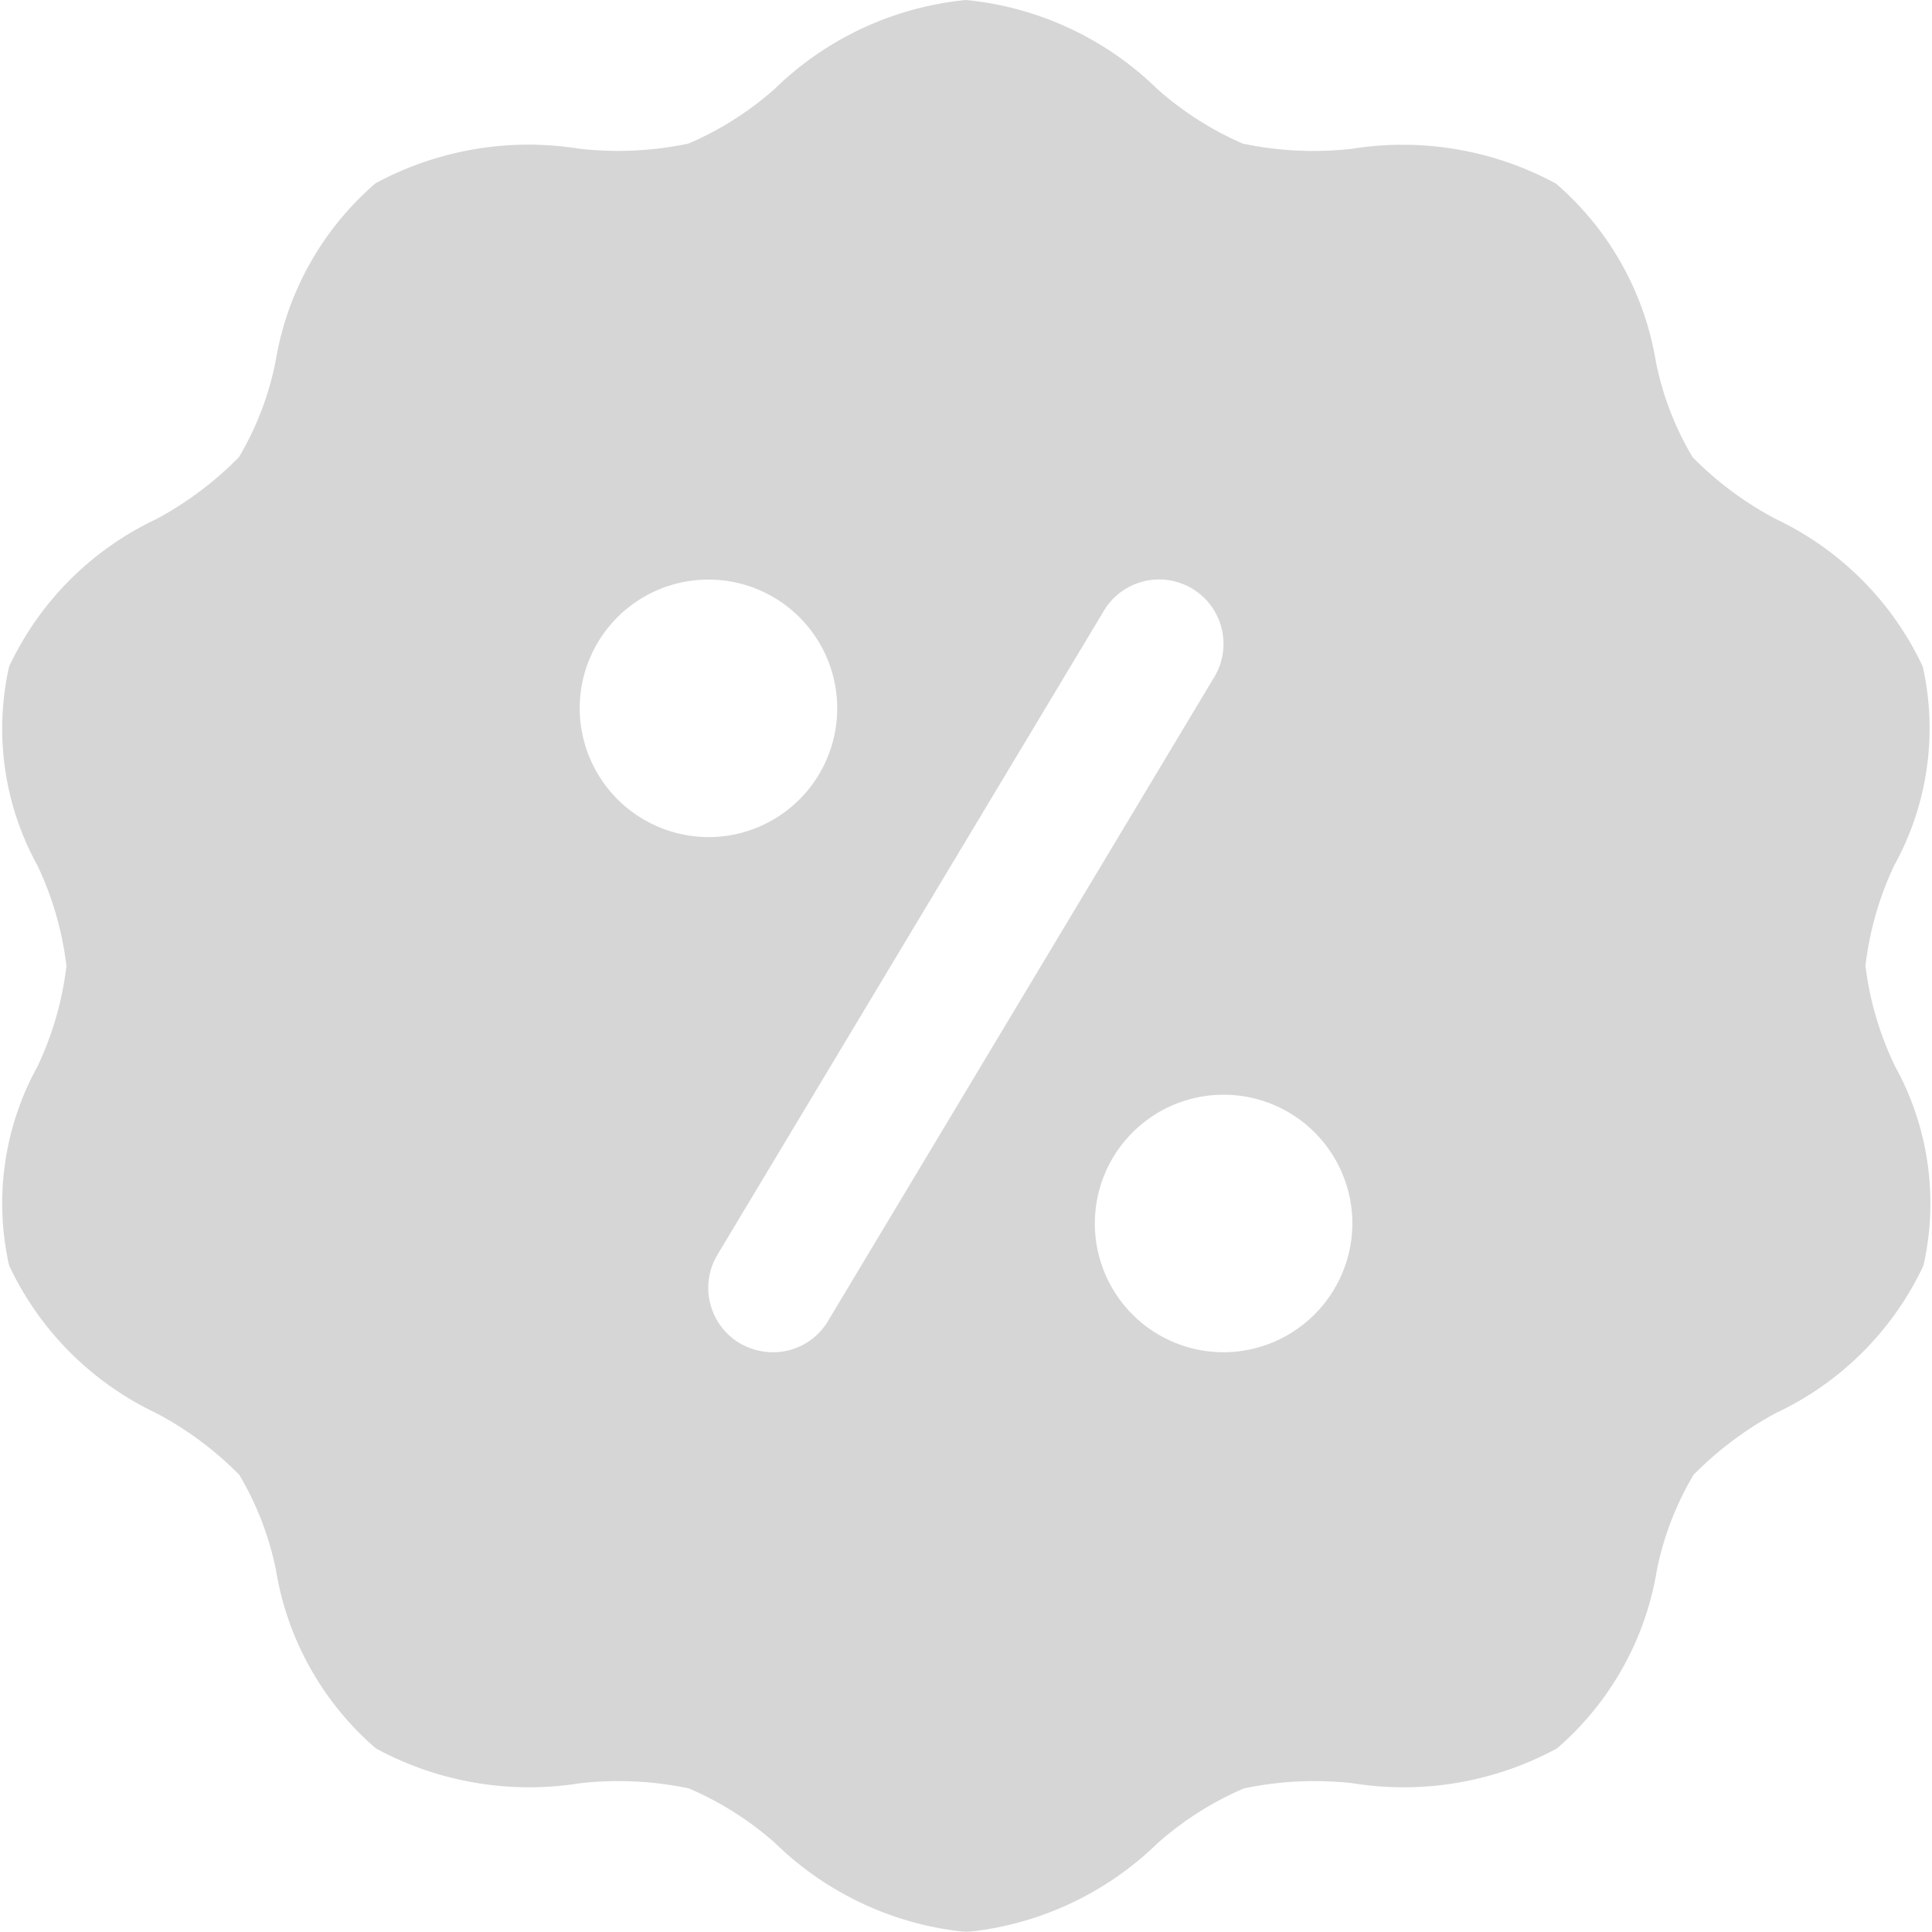 <svg xmlns="http://www.w3.org/2000/svg" width="34.781" height="34.777" viewBox="0 0 34.781 34.777">
  <g id="Group_293" data-name="Group 293" transform="translate(-0.999 -1)" opacity="0.3">
    <g id="Group_292" data-name="Group 292" transform="translate(0.999 1)">
      <path id="Path_938" data-name="Path 938" d="M34.582,18.389A5.8,5.8,0,0,1,35.1,16.58,5.1,5.1,0,0,0,35.614,13a5.547,5.547,0,0,0-2.643-2.655,6.1,6.1,0,0,1-1.5-1.113,5.463,5.463,0,0,1-.661-1.716,5.388,5.388,0,0,0-1.8-3.211,5.793,5.793,0,0,0-3.675-.626,6.186,6.186,0,0,1-1.959-.093A5.768,5.768,0,0,1,21.831,2.6,5.715,5.715,0,0,0,18.389,1a5.721,5.721,0,0,0-3.443,1.6,5.768,5.768,0,0,1-1.553.985,6.186,6.186,0,0,1-1.959.093A5.793,5.793,0,0,0,7.759,4.3a5.388,5.388,0,0,0-1.8,3.211A5.463,5.463,0,0,1,5.3,9.231a6.244,6.244,0,0,1-1.484,1.113A5.521,5.521,0,0,0,1.163,13a5.1,5.1,0,0,0,.51,3.582,5.8,5.8,0,0,1,.522,1.808A5.8,5.8,0,0,1,1.673,20.2a5.1,5.1,0,0,0-.51,3.582,5.547,5.547,0,0,0,2.643,2.655,6.1,6.1,0,0,1,1.5,1.113,5.463,5.463,0,0,1,.661,1.716,5.388,5.388,0,0,0,1.8,3.211,5.793,5.793,0,0,0,3.675.626,6.186,6.186,0,0,1,1.959.093,5.768,5.768,0,0,1,1.553.985,5.721,5.721,0,0,0,3.443,1.6,5.721,5.721,0,0,0,3.443-1.6,5.768,5.768,0,0,1,1.553-.985,6.186,6.186,0,0,1,1.959-.093,5.793,5.793,0,0,0,3.675-.626,5.388,5.388,0,0,0,1.8-3.211,5.463,5.463,0,0,1,.661-1.716,6.244,6.244,0,0,1,1.484-1.113,5.521,5.521,0,0,0,2.655-2.655,5.1,5.1,0,0,0-.51-3.582A5.779,5.779,0,0,1,34.582,18.389ZM11.435,13.752a2.318,2.318,0,1,1,2.318,2.318A2.325,2.325,0,0,1,11.435,13.752Zm4.474,11.024a1.151,1.151,0,0,1-1,.568,1.194,1.194,0,0,1-.591-.162,1.159,1.159,0,0,1-.406-1.588L20.869,12a1.159,1.159,0,0,1,1.994,1.182Zm7.118.568a2.318,2.318,0,1,1,2.318-2.318A2.325,2.325,0,0,1,23.026,25.344Z" transform="translate(-0.999 -1)" fill="#777"/>
    </g>
  </g>
</svg>
